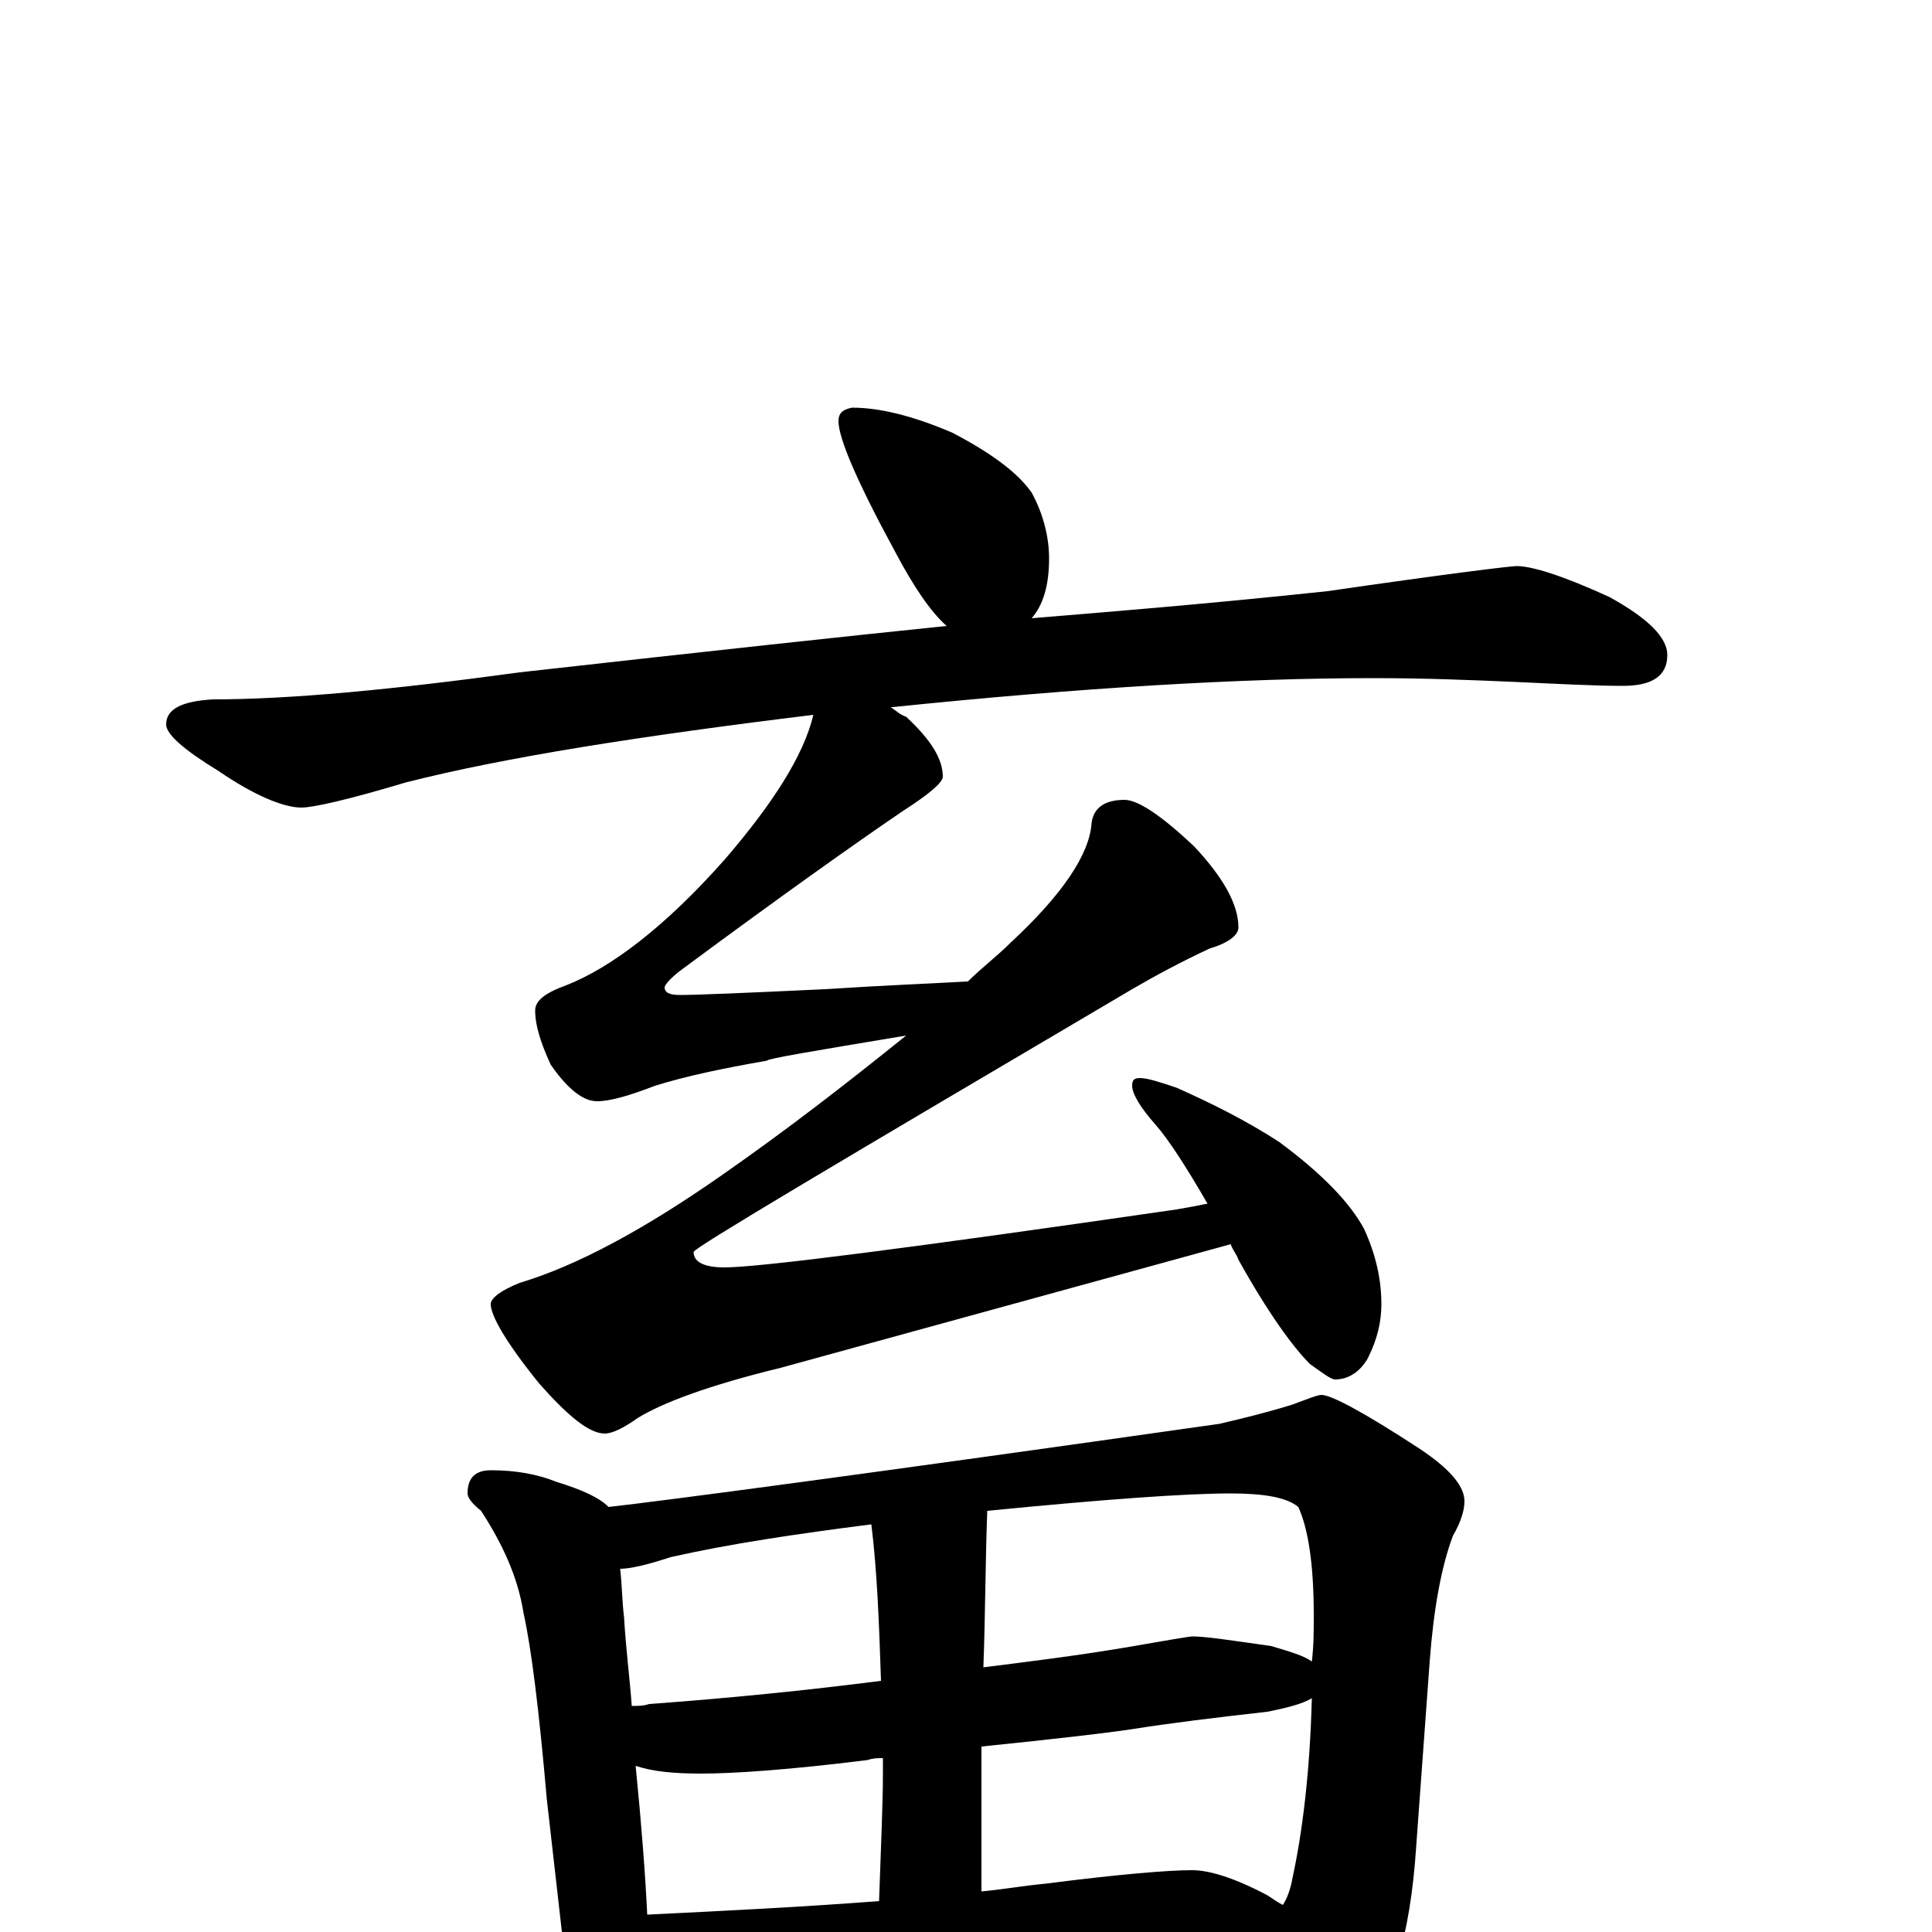 <?xml version="1.0" encoding="utf-8" ?>
<!DOCTYPE svg PUBLIC "-//W3C//DTD SVG 1.1//EN" "http://www.w3.org/Graphics/SVG/1.1/DTD/svg11.dtd">
<svg version="1.1" id="Layer_1" xmlns="http://www.w3.org/2000/svg" xmlns:xlink="http://www.w3.org/1999/xlink" x="0px" y="145px" width="1000px" height="1000px" viewBox="0 0 1000 1000" enable-background="new 0 0 1000 1000" xml:space="preserve">
<g id="Layer_1">
<path id="glyph" transform="matrix(1 0 0 -1 0 1000)" d="M441,789C455,789 472,785 493,776C514,765 527,755 534,745C540,734 543,722 543,711C543,697 540,687 534,680C570,683 621,687 687,694C749,703 782,707 785,707C793,707 809,702 833,691C853,680 863,670 863,661C863,650 855,645 840,645C825,645 807,646 785,647C762,648 738,649 711,649C642,649 559,644 462,634l-1,0C464,632 466,630 469,629C482,617 488,607 488,598C488,595 481,589 467,580C442,563 404,536 354,499C347,494 344,490 344,489C344,486 347,485 352,485C360,485 385,486 427,488C458,490 483,491 501,492C508,499 516,505 523,512C550,537 564,558 565,574C566,582 572,586 582,586C589,586 601,578 618,562C633,546 641,532 641,520C641,516 636,512 626,509C611,502 598,495 586,488C435,399 359,354 359,352C359,347 364,344 375,344C393,344 471,354 609,374C615,375 620,376 625,377C614,396 605,410 598,418C590,427 586,434 586,438C586,441 587,442 590,442C594,442 600,440 609,437C627,429 645,420 662,409C685,392 699,377 706,364C712,351 715,338 715,325C715,316 713,307 708,297C704,290 698,286 691,286C689,286 685,289 678,294C669,303 656,321 641,348C640,351 638,353 637,356l-233,-64C367,283 343,274 330,266C323,261 317,258 313,258C305,258 294,267 279,284C262,305 254,319 254,325C254,328 259,332 269,336C299,345 334,364 374,392C407,415 438,439 469,464C421,456 397,452 397,451C374,447 355,443 339,438C326,433 316,430 309,430C302,430 294,436 285,449C280,460 277,469 277,477C277,482 282,486 293,490C316,499 344,520 375,555C400,584 416,609 421,630C331,619 261,608 210,595C180,586 162,582 156,582C147,582 132,588 113,601C95,612 86,620 86,625C86,633 94,637 110,638C150,638 203,643 269,652C367,663 441,671 490,676C482,683 473,696 463,715C444,750 434,773 434,782C434,786 436,788 441,789M254,239C267,239 278,237 288,233C301,229 310,225 315,220C342,223 448,237 631,263C644,266 656,269 669,273C677,276 682,278 684,278C689,278 706,269 735,250C750,240 758,231 758,223C758,218 756,212 752,205C746,189 742,167 740,140l-7,-96C730,-2 720,-36 702,-58C686,-77 672,-86 660,-86C653,-86 647,-81 642,-70C632,-47 622,-27 613,-11C594,-12 575,-13 558,-14l-148,-10C383,-26 362,-27 348,-27C343,-27 339,-27 336,-26C336,-28 336,-30 336,-31C336,-41 334,-49 331,-55C328,-62 324,-66 320,-66C315,-66 310,-62 305,-54C298,-43 294,-31 293,-19l-10,88C279,115 275,147 271,165C268,184 260,201 249,218C244,222 242,225 242,227C242,235 246,239 254,239M335,9C376,11 416,13 455,16C456,45 457,67 457,82C457,85 457,88 457,90C454,90 452,90 449,89C409,84 380,82 363,82C349,82 338,83 329,86C332,56 334,30 335,9M508,21C519,22 530,24 541,25C580,30 605,32 617,32C626,32 639,28 656,19C659,17 662,15 664,14C666,17 668,22 669,28C674,51 678,82 679,121C674,118 666,116 656,114C629,111 605,108 586,105C573,103 547,100 508,96C508,71 508,46 508,21M327,117C330,117 333,117 336,118C377,121 417,125 456,130C455,160 454,187 451,211C412,206 378,201 347,194C335,190 326,188 321,188C322,179 322,171 323,163C324,146 326,131 327,117M511,218C510,191 510,164 509,137C533,140 557,143 581,147C604,151 616,153 617,153C624,153 637,151 658,148C668,145 675,143 679,140C680,148 680,156 680,164C680,191 677,209 672,220C666,225 654,227 637,227C614,227 572,224 511,218z"/>
</g>
</svg>
